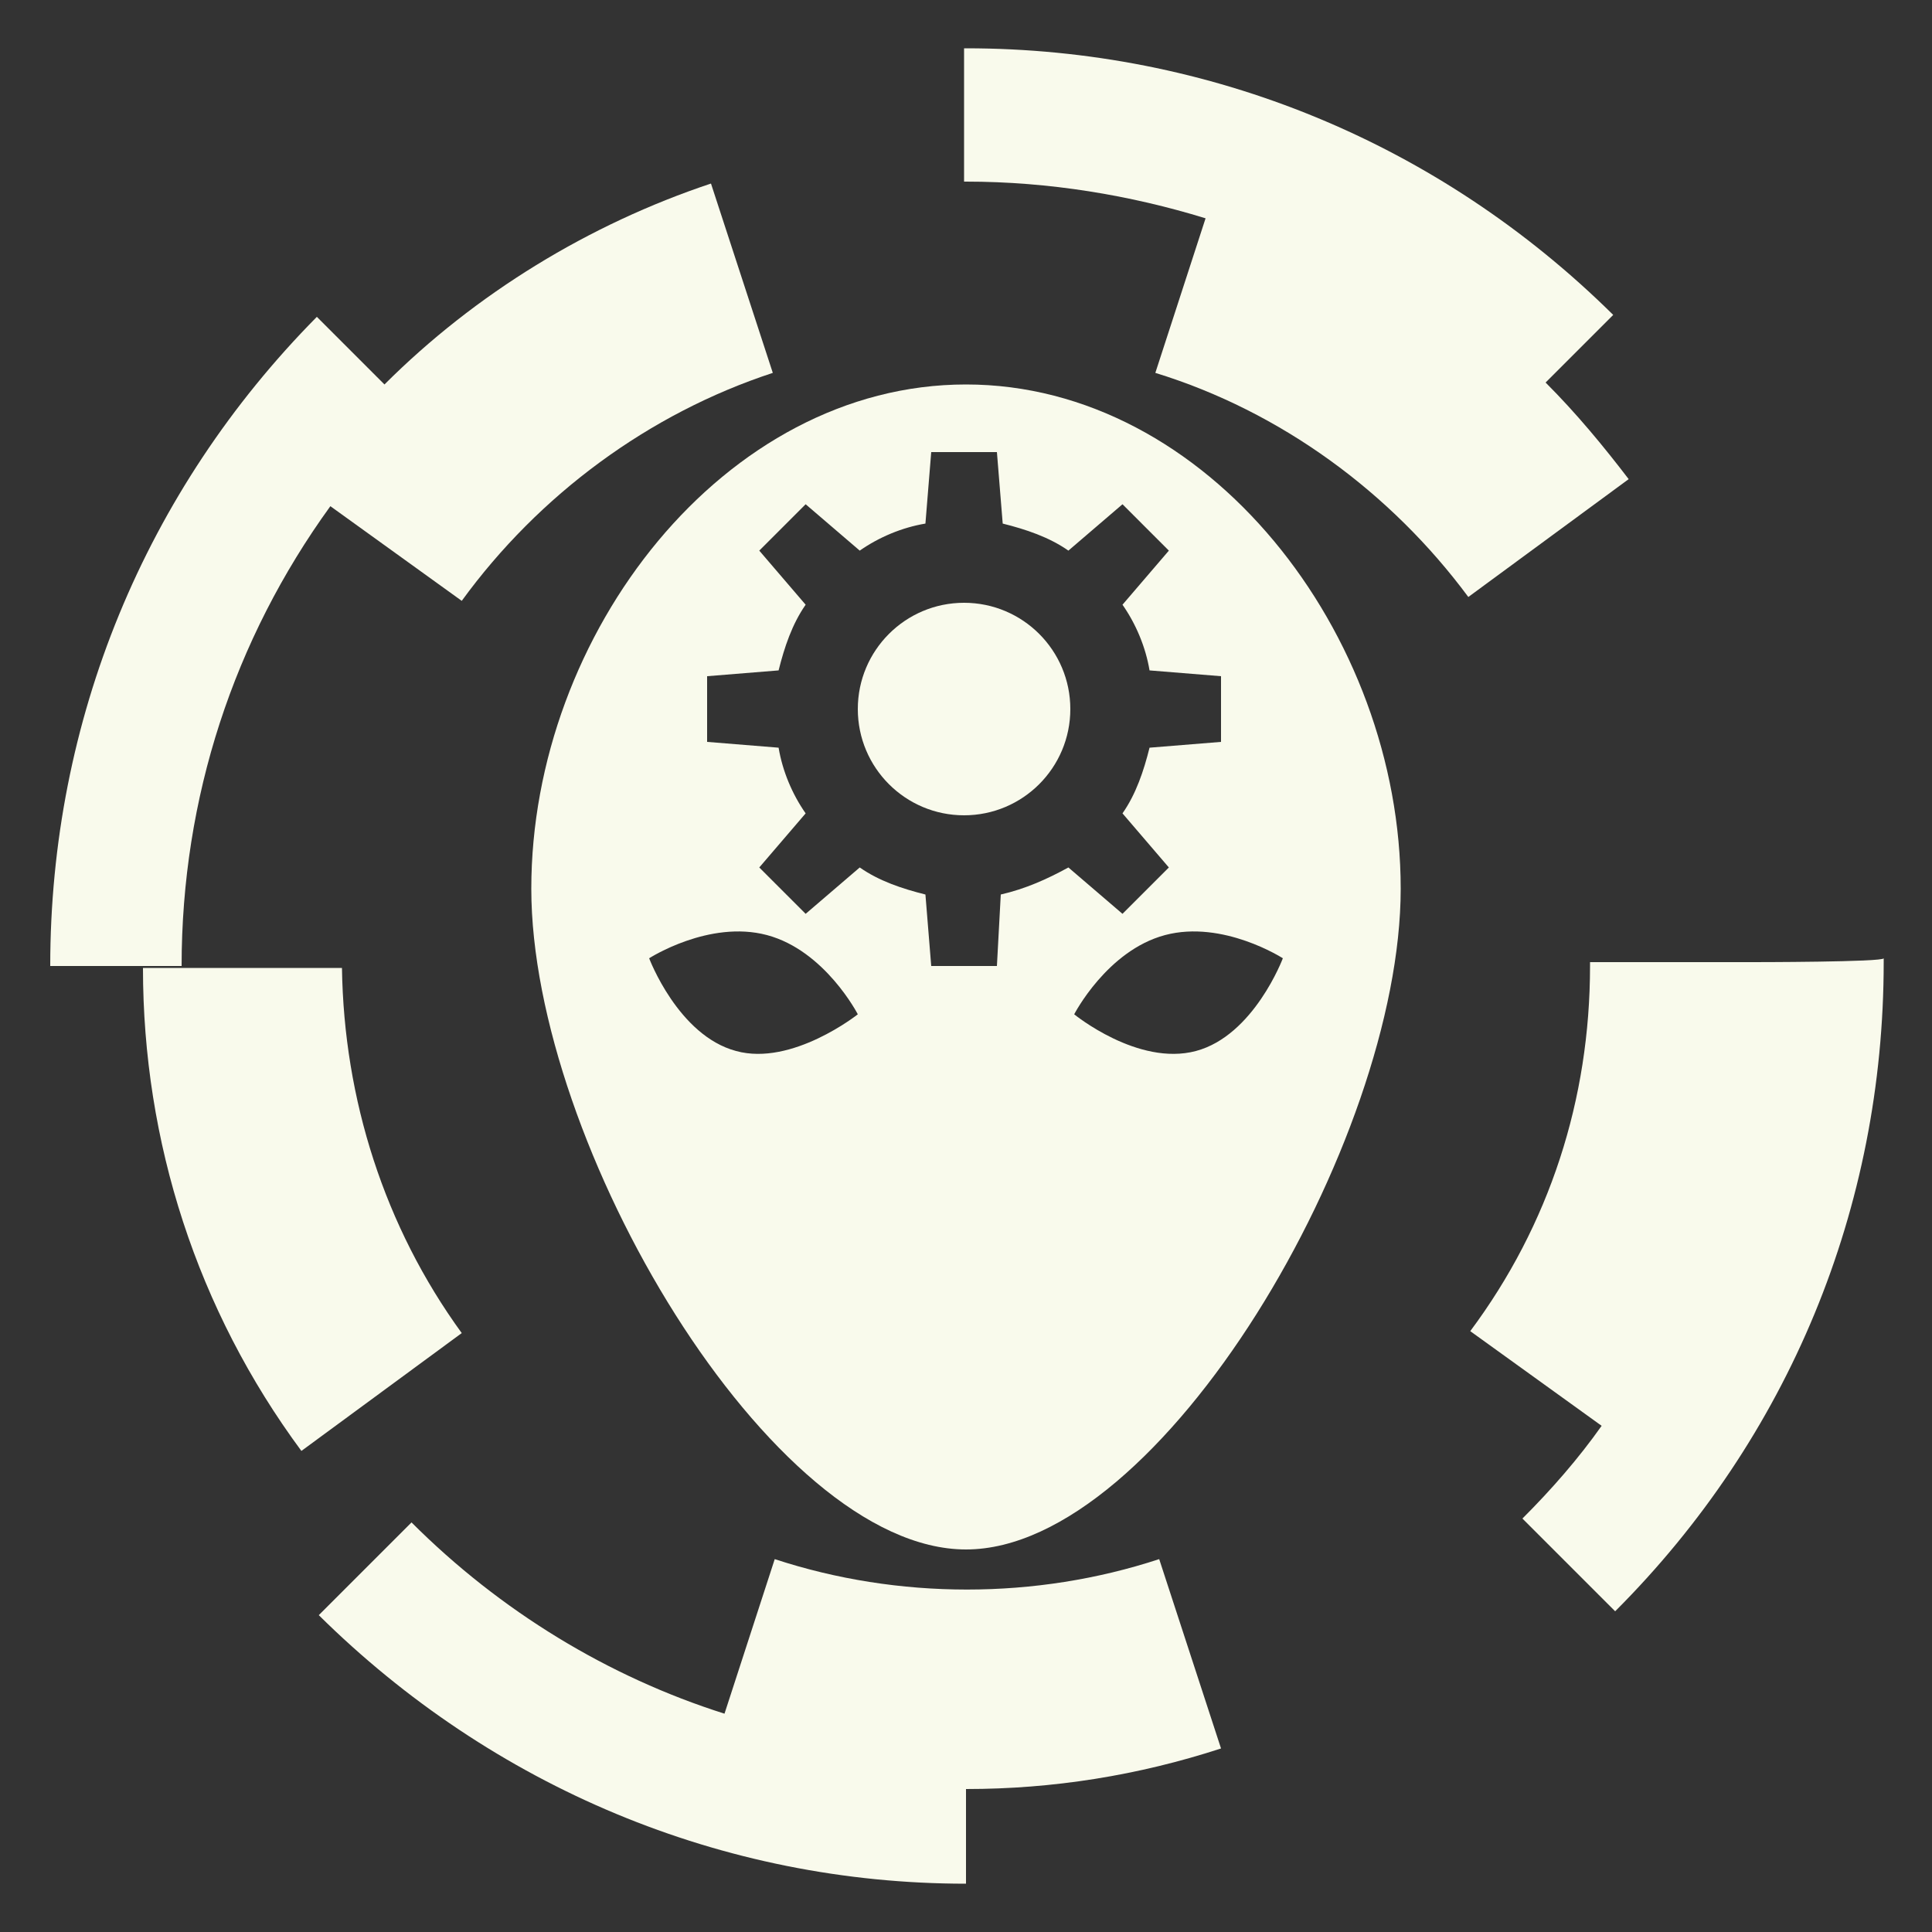 <?xml version="1.0" encoding="utf-8"?>
<!-- Generator: $$$/GeneralStr/196=Adobe Illustrator 27.6.0, SVG Export Plug-In . SVG Version: 6.00 Build 0)  -->
<svg version="1.1" id="Ebene_2_00000136380419292173945010000011725381963412885435_"
	 xmlns="http://www.w3.org/2000/svg" xmlns:xlink="http://www.w3.org/1999/xlink" x="0px" y="0px" width="100px" height="100px"
	 viewBox="0 0 100 100" style="enable-background:new 0 0 100 100;" xml:space="preserve">
<rect x="0" y="0" width="100" height="100" fill="#333333" stroke="none"/>
<style type="text/css">
	.st0{fill:#F9FAEC;}
</style>
<path class="st0" d="M17.7,50.1l-10.3,0c0,9,2.8,17.7,8.2,25l8.3-6.1C19.9,63.5,17.8,56.9,17.7,50.1z"/>
<path class="st0" d="M60,80.7c-6.4,2.1-13.5,2.1-19.9,0l-2.6,8c-6-1.9-11.6-5.3-16.2-9.9l-4.8,4.8c9,8.9,20.9,13.9,33.5,13.9h0
	l0-4.9c4.5,0,8.9-0.7,13.2-2.1L60,80.7L60,80.7z"/>
<path class="st0" d="M80,19.8l3.5-3.5C74.5,7.4,62.6,2.5,50,2.5h-0.1v6.9H50c4.3,0,8.5,0.7,12.4,1.9l-2.6,8
	C66.3,21.3,72,25.5,76,30.9l8.3-6.1C83,23.1,81.6,21.4,80,19.8L80,19.8z"/>
<path class="st0" d="M17.1,26.2l6.8,4.9c4-5.5,9.7-9.7,16.1-11.8l-3.2-9.8c-6.3,2.1-12.2,5.7-16.9,10.4l-3.5-3.5
	c-8.9,9-13.8,20.9-13.8,33.6H4L9.4,50C9.4,41.3,12.1,33.1,17.1,26.2z"/>
<path class="st0" d="M90.7,49.8L90.7,49.8l-8.4,0V50c0,6.9-2.1,13.4-6.2,18.9l6.8,4.9c-1.2,1.7-2.6,3.3-4.1,4.8l4.8,4.8
	c9-9,13.9-20.9,13.9-33.6v-0.2C97.5,49.8,90.7,49.8,90.7,49.8z"/>
<g>
	<circle class="st0" cx="49.9" cy="36.7" r="5.5"/>
	<path class="st0" d="M50,19.9c-12.5,0-22.5,12.9-22.5,26.1c0,13.2,12.4,34.2,22.5,34.2s22.5-21.1,22.5-34.2
		C72.5,32.8,62.5,19.9,50,19.9z M38.1,54.4L38.1,54.4c-3-0.8-4.5-4.8-4.5-4.8s3.1-2,6.1-1.2c3,0.8,4.7,4.1,4.7,4.1
		S41,55.2,38.1,54.4z M51.8,46.3L51.6,50h-3.4l-0.3-3.7c-1.2-0.3-2.4-0.7-3.4-1.4l-2.8,2.4l-2.4-2.4l2.4-2.8c-0.7-1-1.2-2.2-1.4-3.4
		l-3.7-0.3V35l3.7-0.3c0.3-1.2,0.7-2.4,1.4-3.4l-2.4-2.8l2.4-2.4l2.8,2.4c1-0.7,2.2-1.2,3.4-1.4l0.3-3.7h3.4l0.3,3.7
		c1.2,0.3,2.4,0.7,3.4,1.4l2.8-2.4l2.4,2.4l-2.4,2.8c0.7,1,1.2,2.2,1.4,3.4l3.7,0.3v3.4l-3.7,0.3c-0.3,1.2-0.7,2.4-1.4,3.4l2.4,2.8
		l-2.4,2.4l-2.8-2.4C54.2,45.5,53.1,46,51.8,46.3z M61.9,54.4c-3,0.8-6.3-1.9-6.3-1.9s1.7-3.3,4.7-4.1c3-0.8,6.1,1.2,6.1,1.2
		S64.9,53.6,61.9,54.4L61.9,54.4z"/>
</g>
</svg>
